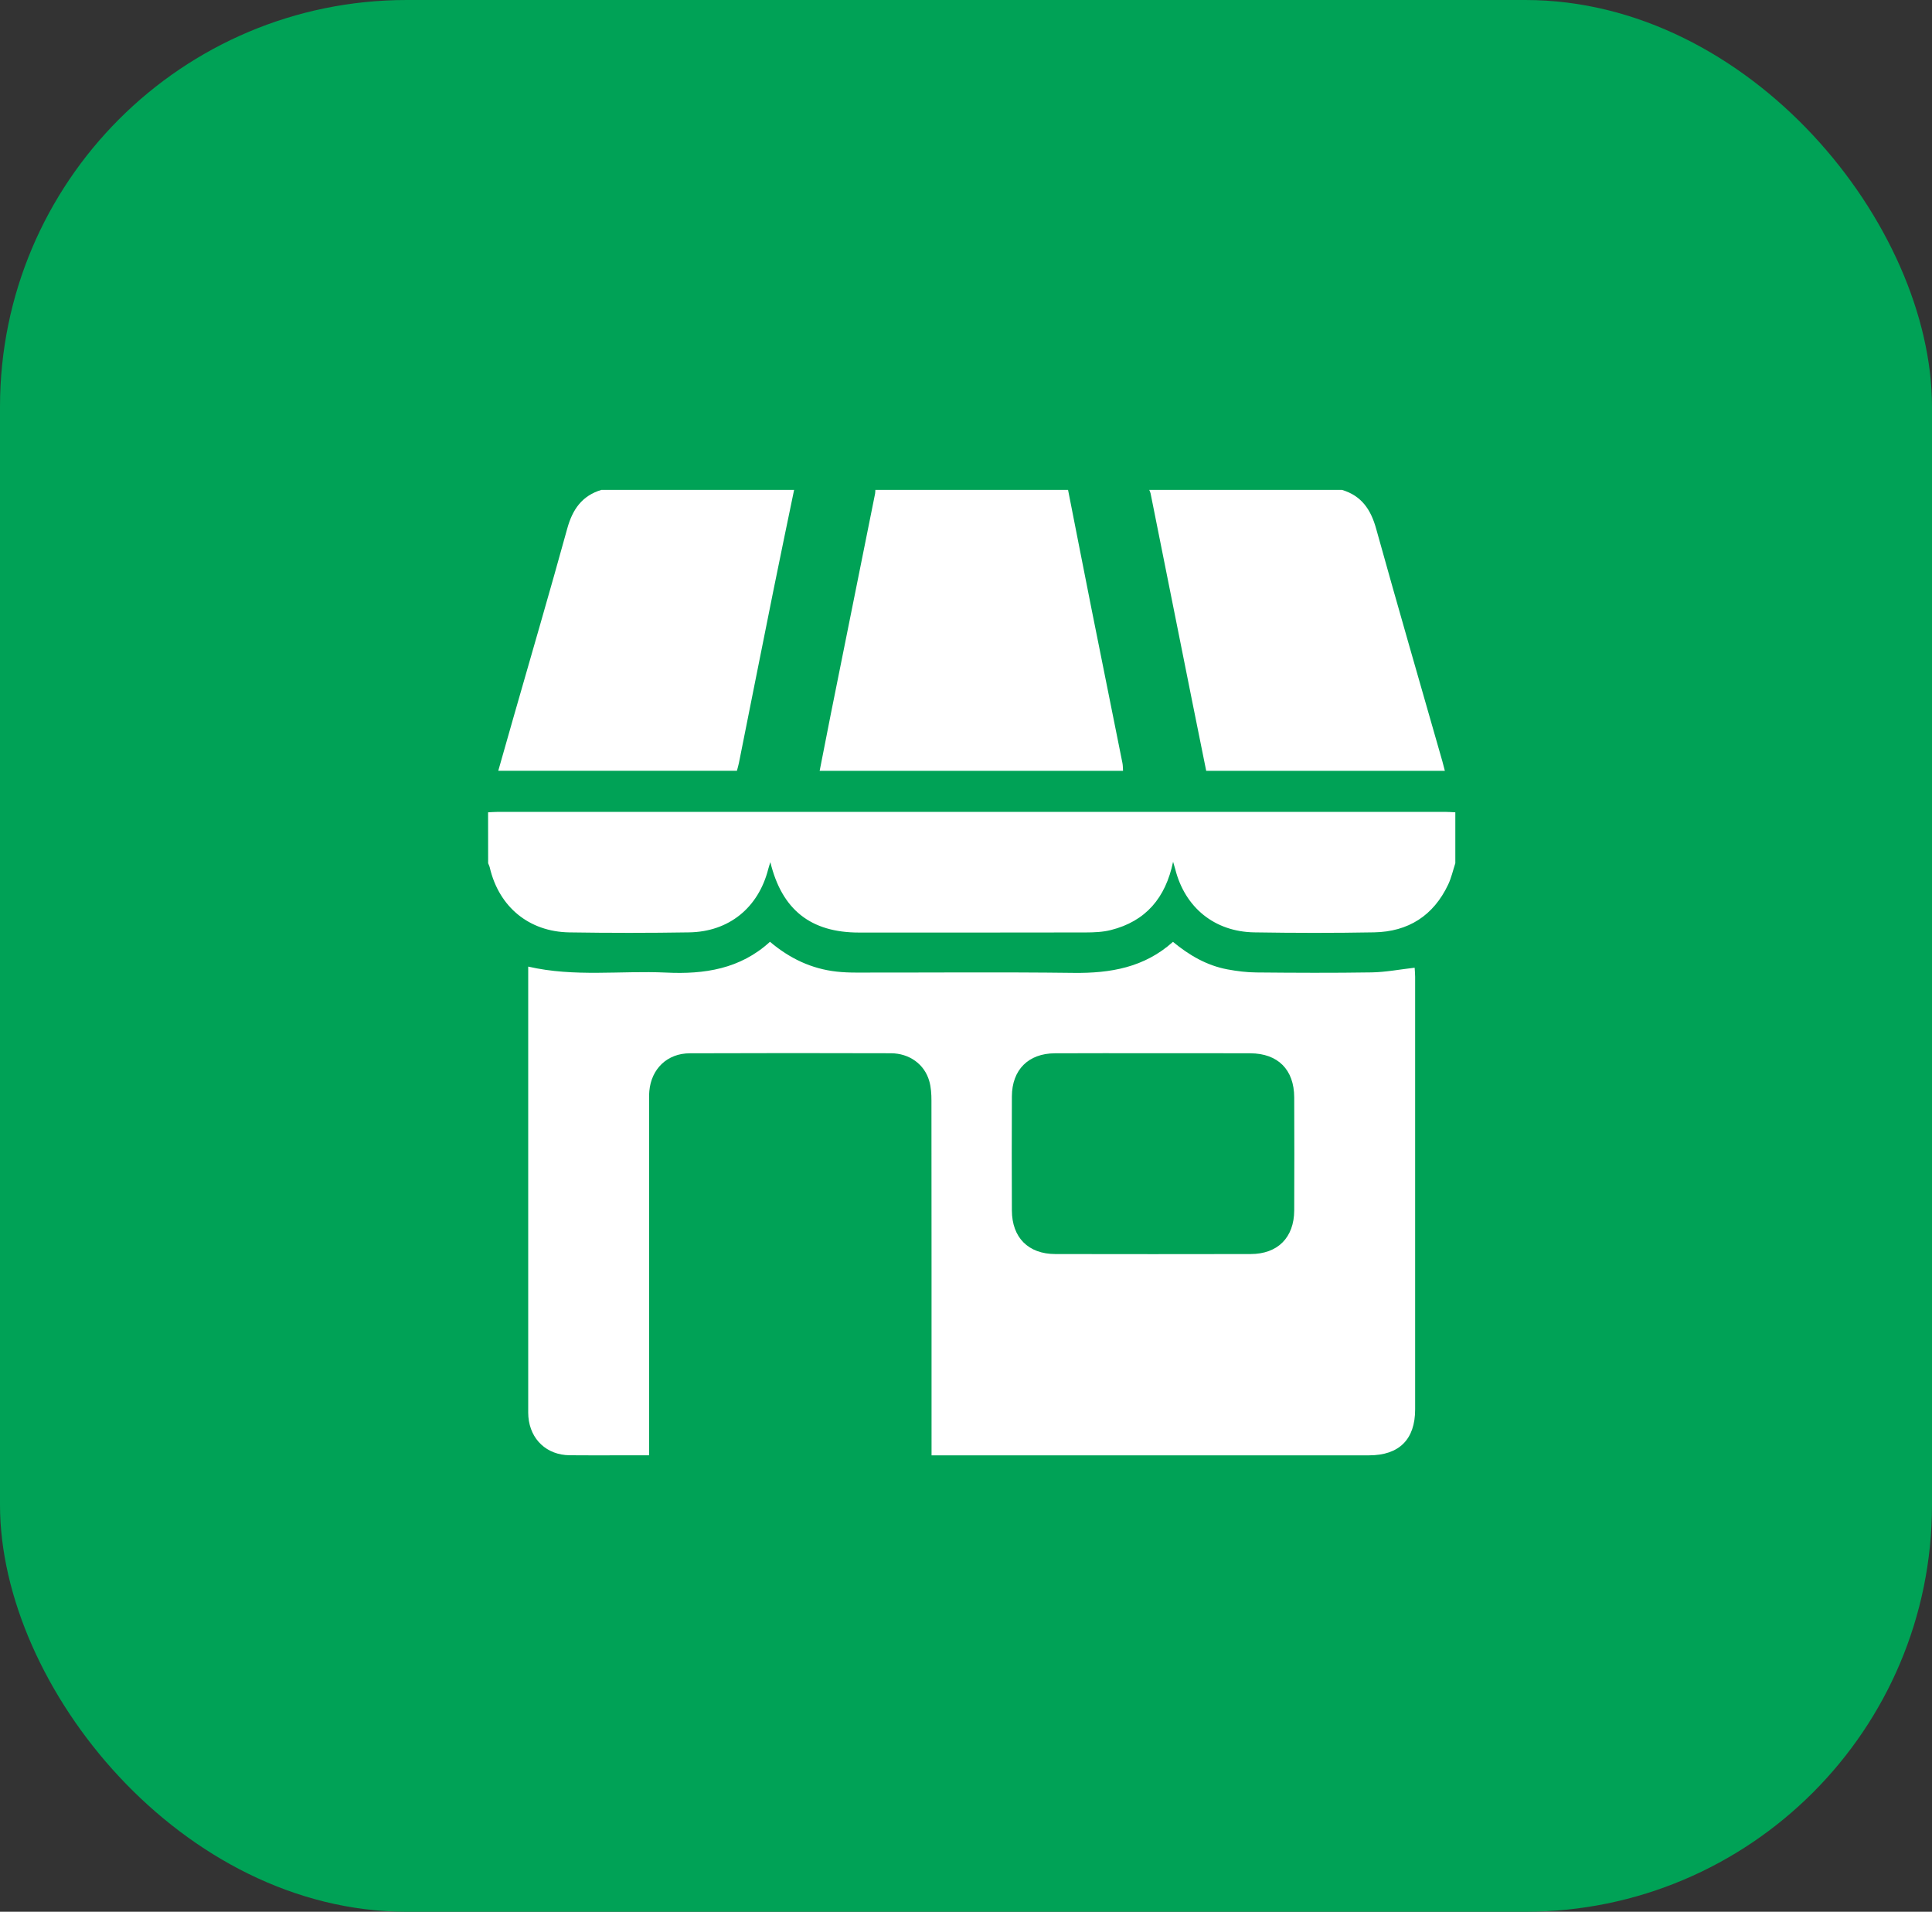 <svg width="95" height="94" viewBox="0 0 95 94" fill="none" xmlns="http://www.w3.org/2000/svg">
<rect x="0" y="0" width="95" height="94" fill="#333333" stroke="none"/>
<rect width="95" height="94" rx="20" fill="#00A256"/>
<path d="M24 39.941C24.17 39.934 24.339 39.919 24.509 39.919C40.023 39.918 55.538 39.918 71.052 39.919C71.222 39.919 71.392 39.934 71.561 39.941C71.561 40.776 71.561 41.611 71.561 42.444C71.446 42.794 71.366 43.16 71.21 43.491C70.487 45.022 69.249 45.812 67.57 45.843C65.605 45.879 63.638 45.876 61.674 45.844C59.72 45.812 58.268 44.624 57.79 42.74C57.764 42.639 57.732 42.538 57.683 42.373C57.314 44.15 56.34 45.297 54.622 45.73C54.223 45.831 53.794 45.847 53.38 45.848C49.665 45.856 45.951 45.853 42.238 45.853C39.87 45.853 38.448 44.737 37.879 42.39C37.834 42.537 37.8 42.638 37.774 42.739C37.29 44.629 35.848 45.812 33.891 45.844C31.927 45.876 29.96 45.876 27.995 45.845C26.005 45.813 24.535 44.587 24.084 42.66C24.067 42.586 24.031 42.516 24.003 42.446C24 41.611 24 40.776 24 39.941Z" fill="white"/>
<path d="M52.518 24.087C52.906 26.054 53.289 28.02 53.681 29.987C54.182 32.498 54.691 35.007 55.192 37.518C55.216 37.634 55.212 37.755 55.222 37.9C50.252 37.9 45.309 37.9 40.304 37.9C40.491 36.948 40.668 36.029 40.852 35.112C41.578 31.498 42.305 27.884 43.03 24.271C43.042 24.212 43.038 24.149 43.043 24.087C46.202 24.087 49.36 24.087 52.518 24.087Z" fill="white"/>
<path d="M39.048 24.087C38.708 25.733 38.363 27.379 38.031 29.026C37.461 31.855 36.9 34.685 36.334 37.515C36.31 37.635 36.273 37.753 36.236 37.898C32.343 37.898 28.45 37.898 24.501 37.898C24.759 36.991 25.006 36.119 25.255 35.249C26.137 32.163 27.04 29.084 27.892 25.991C28.151 25.05 28.617 24.374 29.573 24.087C32.731 24.087 35.889 24.087 39.048 24.087Z" fill="white"/>
<path d="M65.985 24.087C66.944 24.372 67.405 25.05 67.666 25.991C68.728 29.81 69.834 33.617 70.923 37.43C70.964 37.575 70.999 37.721 71.046 37.9C67.122 37.9 63.243 37.9 59.311 37.9C59.09 36.807 58.867 35.708 58.647 34.61C57.956 31.16 57.267 27.71 56.576 24.26C56.564 24.201 56.534 24.145 56.512 24.087C59.669 24.087 62.827 24.087 65.985 24.087Z" fill="white"/>
<path d="M37.861 46.307C38.832 47.129 39.907 47.638 41.142 47.774C41.464 47.81 41.789 47.821 42.114 47.821C45.675 47.825 49.234 47.792 52.794 47.836C54.602 47.858 56.274 47.57 57.677 46.31C58.481 46.975 59.347 47.476 60.356 47.664C60.825 47.751 61.305 47.812 61.782 47.815C63.671 47.833 65.559 47.842 67.447 47.812C68.134 47.8 68.819 47.667 69.561 47.582C69.567 47.705 69.585 47.865 69.585 48.026C69.586 55.118 69.587 62.209 69.585 69.301C69.585 70.777 68.797 71.558 67.318 71.558C60.322 71.558 53.325 71.558 46.329 71.558C46.176 71.558 46.024 71.558 45.806 71.558C45.806 71.331 45.806 71.138 45.806 70.944C45.806 65.334 45.807 59.726 45.801 54.117C45.801 53.796 45.782 53.462 45.694 53.156C45.46 52.33 44.72 51.792 43.807 51.788C40.51 51.779 37.213 51.776 33.916 51.79C32.809 51.793 32.025 52.553 31.928 53.652C31.912 53.837 31.919 54.023 31.918 54.209C31.918 59.771 31.918 65.333 31.918 70.895C31.918 71.095 31.918 71.294 31.918 71.557C31.417 71.557 30.942 71.557 30.468 71.557C29.648 71.557 28.827 71.564 28.007 71.554C26.887 71.542 26.077 70.783 25.982 69.669C25.97 69.531 25.973 69.392 25.973 69.252C25.973 62.191 25.973 55.13 25.973 48.068C25.973 47.901 25.973 47.732 25.973 47.527C28.247 48.052 30.51 47.717 32.755 47.821C34.634 47.913 36.402 47.644 37.861 46.307ZM56.744 51.787C55.119 51.787 53.494 51.781 51.869 51.79C50.567 51.796 49.762 52.601 49.756 53.909C49.747 55.778 49.748 57.647 49.756 59.516C49.761 60.851 50.562 61.658 51.891 61.661C55.094 61.667 58.298 61.667 61.501 61.661C62.828 61.658 63.632 60.851 63.639 59.518C63.647 57.664 63.646 55.811 63.639 53.957C63.634 52.591 62.837 51.795 61.478 51.79C59.901 51.783 58.322 51.787 56.744 51.787Z" fill="white"/>
</svg>
